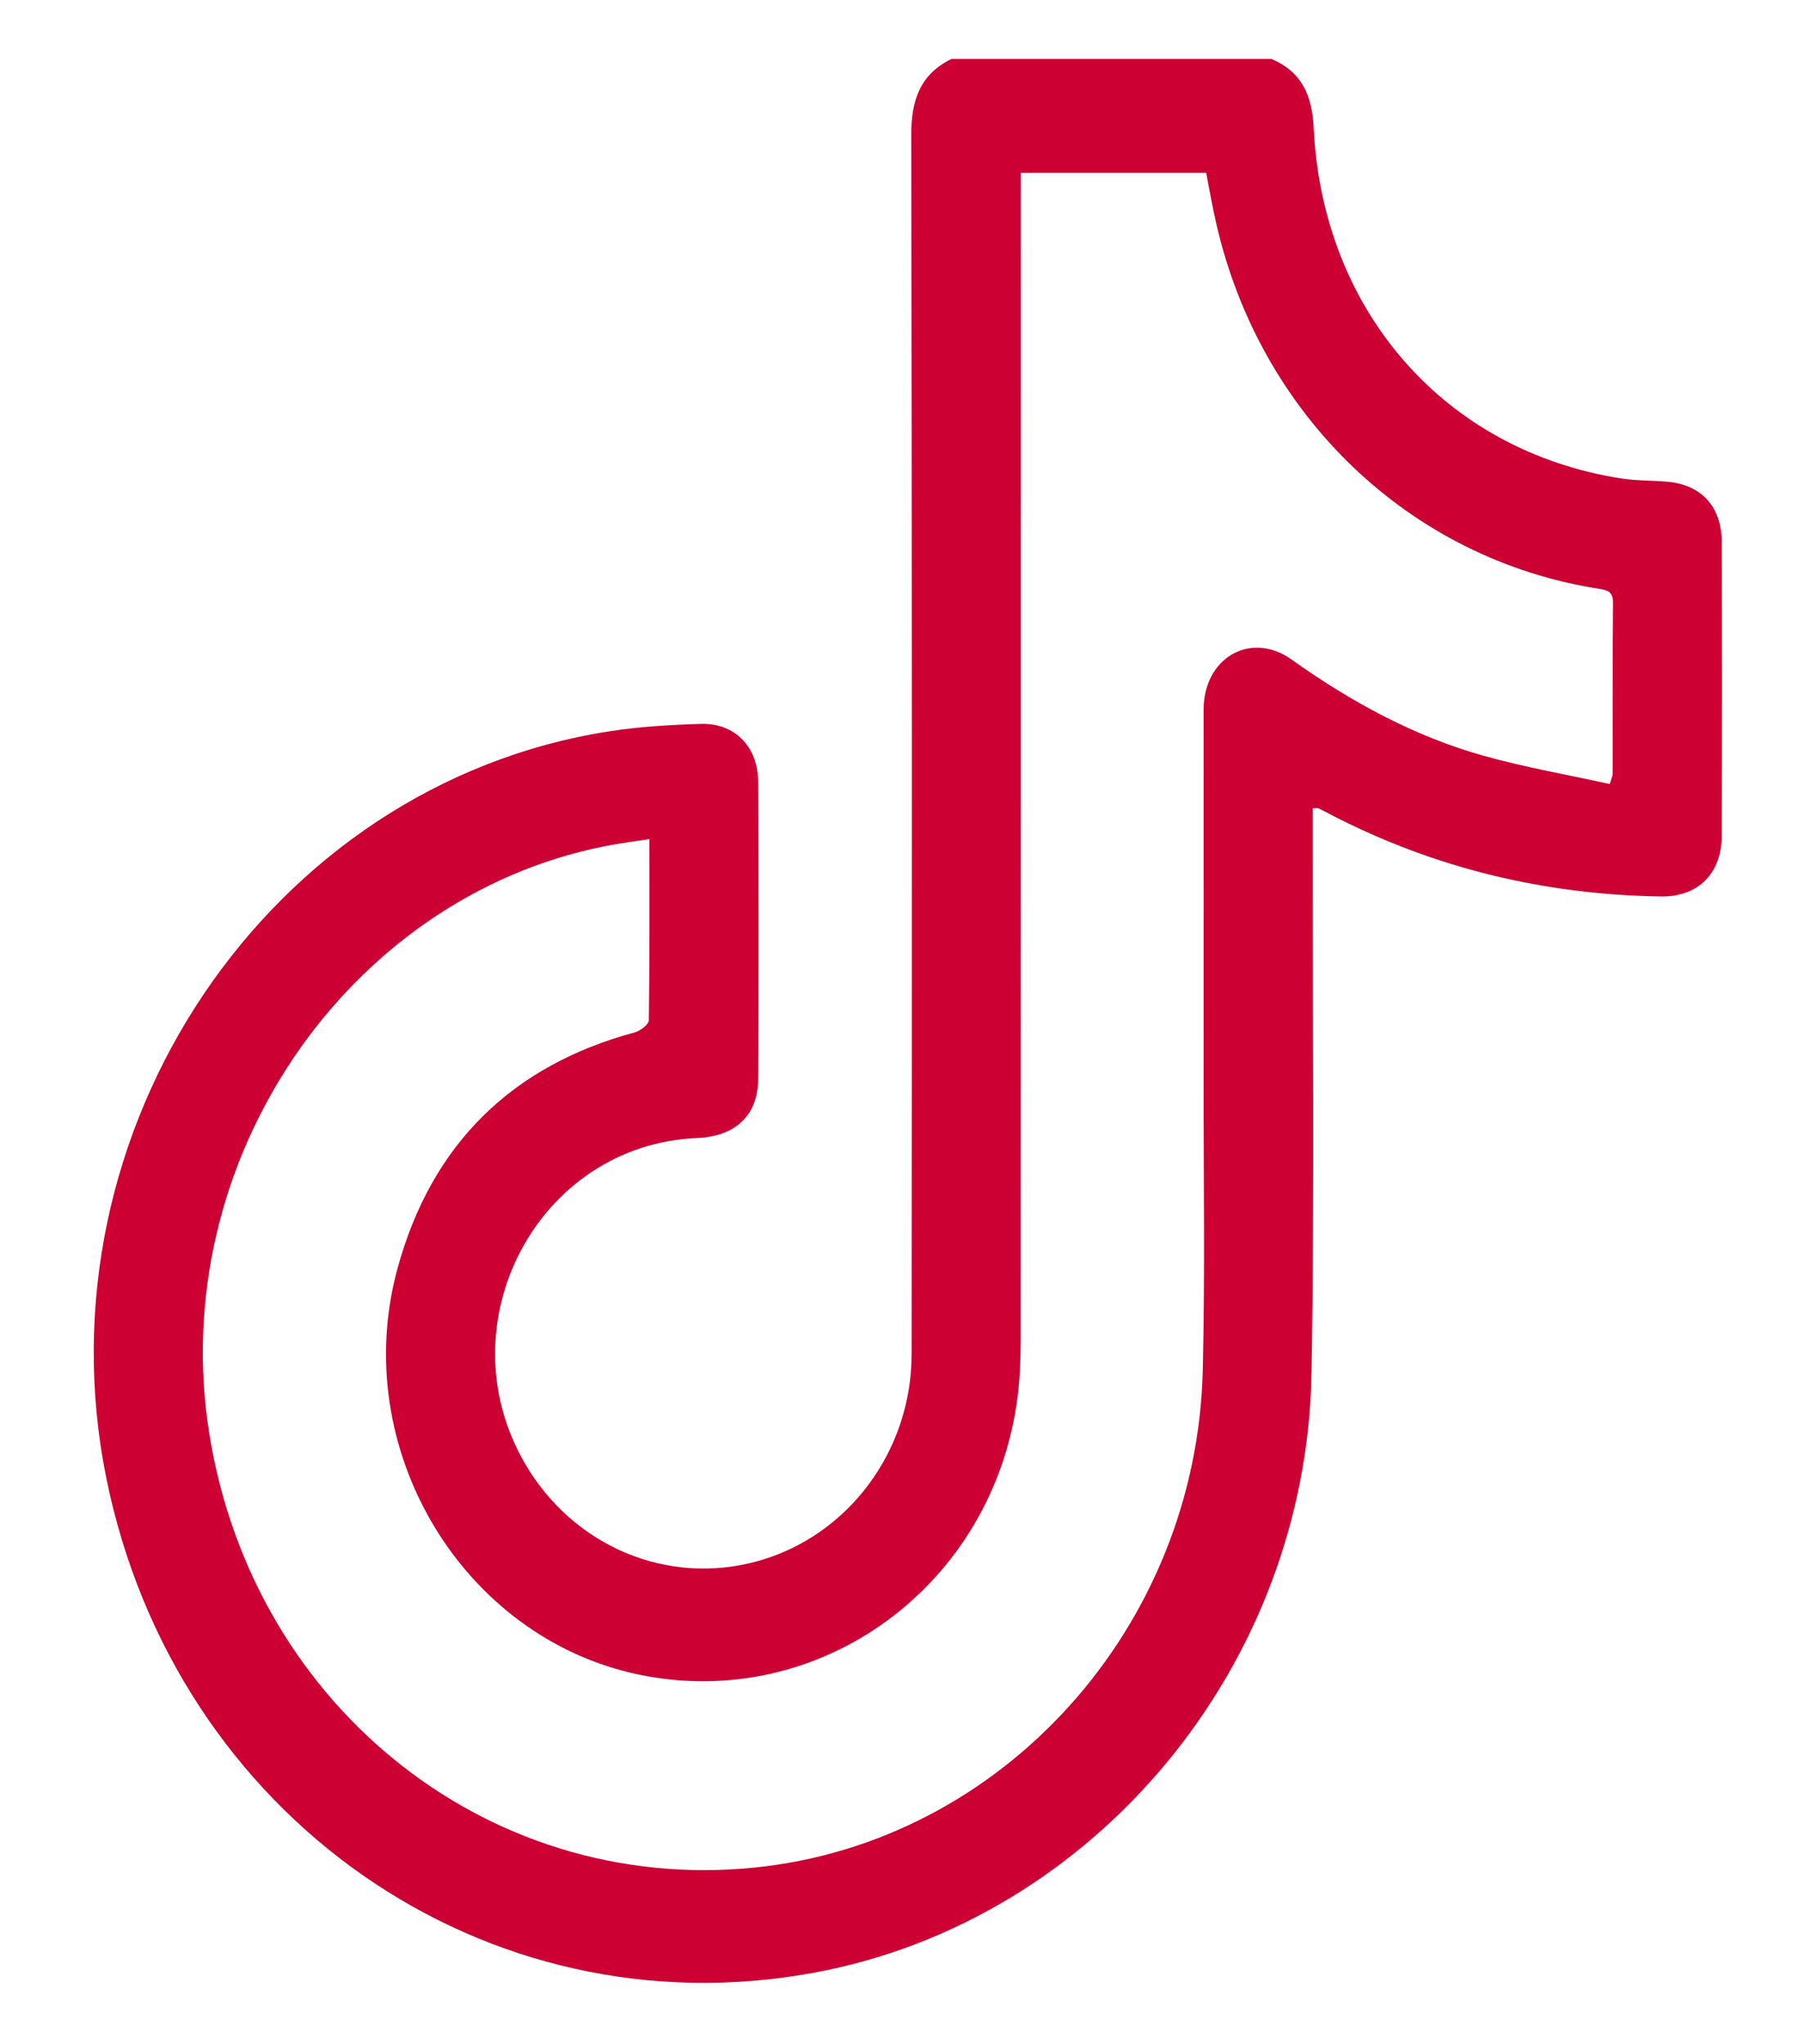 <svg width="15" height="17" viewBox="0 0 15 17" fill="none" xmlns="http://www.w3.org/2000/svg">
<path d="M10.572 0.49C10.82 0.596 10.91 0.787 10.923 1.064C10.997 2.59 12.016 3.748 13.475 3.978C13.599 3.998 13.726 3.995 13.852 4.005C14.144 4.027 14.316 4.21 14.316 4.51C14.319 5.322 14.319 6.135 14.316 6.948C14.316 7.265 14.119 7.46 13.808 7.455C12.848 7.44 11.934 7.223 11.072 6.778C11.036 6.759 11.001 6.74 10.964 6.722C10.956 6.719 10.945 6.722 10.915 6.722C10.915 6.783 10.915 6.843 10.915 6.903C10.913 8.408 10.931 9.914 10.905 11.419C10.864 13.859 9.097 15.973 6.774 16.404C4.036 16.913 1.451 15.105 0.883 12.287C0.301 9.4 2.233 6.527 5.058 6.083C5.311 6.043 5.568 6.028 5.824 6.02C6.108 6.01 6.303 6.208 6.304 6.503C6.308 7.326 6.309 8.149 6.304 8.972C6.303 9.276 6.115 9.45 5.796 9.464C4.474 9.519 3.688 11.005 4.364 12.169C4.767 12.863 5.555 13.192 6.305 12.981C7.052 12.771 7.579 12.069 7.58 11.262C7.583 7.882 7.583 4.501 7.577 1.121C7.576 0.831 7.653 0.616 7.912 0.49H10.572L10.572 0.49ZM5.399 6.978C5.289 6.995 5.205 7.006 5.121 7.02C2.96 7.394 1.423 9.564 1.724 11.811C2.037 14.134 4.022 15.758 6.272 15.531C8.334 15.323 9.951 13.536 10.001 11.391C10.02 10.589 10.007 9.787 10.008 8.985C10.009 7.995 10.008 7.005 10.008 6.016C10.008 5.964 10.007 5.911 10.009 5.86C10.034 5.453 10.413 5.253 10.738 5.484C11.231 5.835 11.754 6.121 12.332 6.284C12.678 6.381 13.034 6.443 13.385 6.52C13.401 6.466 13.409 6.451 13.409 6.436C13.41 5.962 13.408 5.489 13.412 5.014C13.413 4.918 13.365 4.907 13.293 4.896C11.725 4.651 10.475 3.456 10.112 1.854C10.08 1.715 10.055 1.573 10.029 1.437H8.488V1.633C8.488 4.8 8.488 7.967 8.487 11.134C8.487 11.295 8.481 11.457 8.461 11.617C8.261 13.184 6.82 14.24 5.312 13.926C3.845 13.62 2.898 12.049 3.304 10.553C3.588 9.508 4.264 8.859 5.279 8.585C5.325 8.573 5.394 8.519 5.395 8.484C5.402 7.991 5.4 7.497 5.4 6.977L5.399 6.978Z" fill="#CC0033"/>
</svg>
